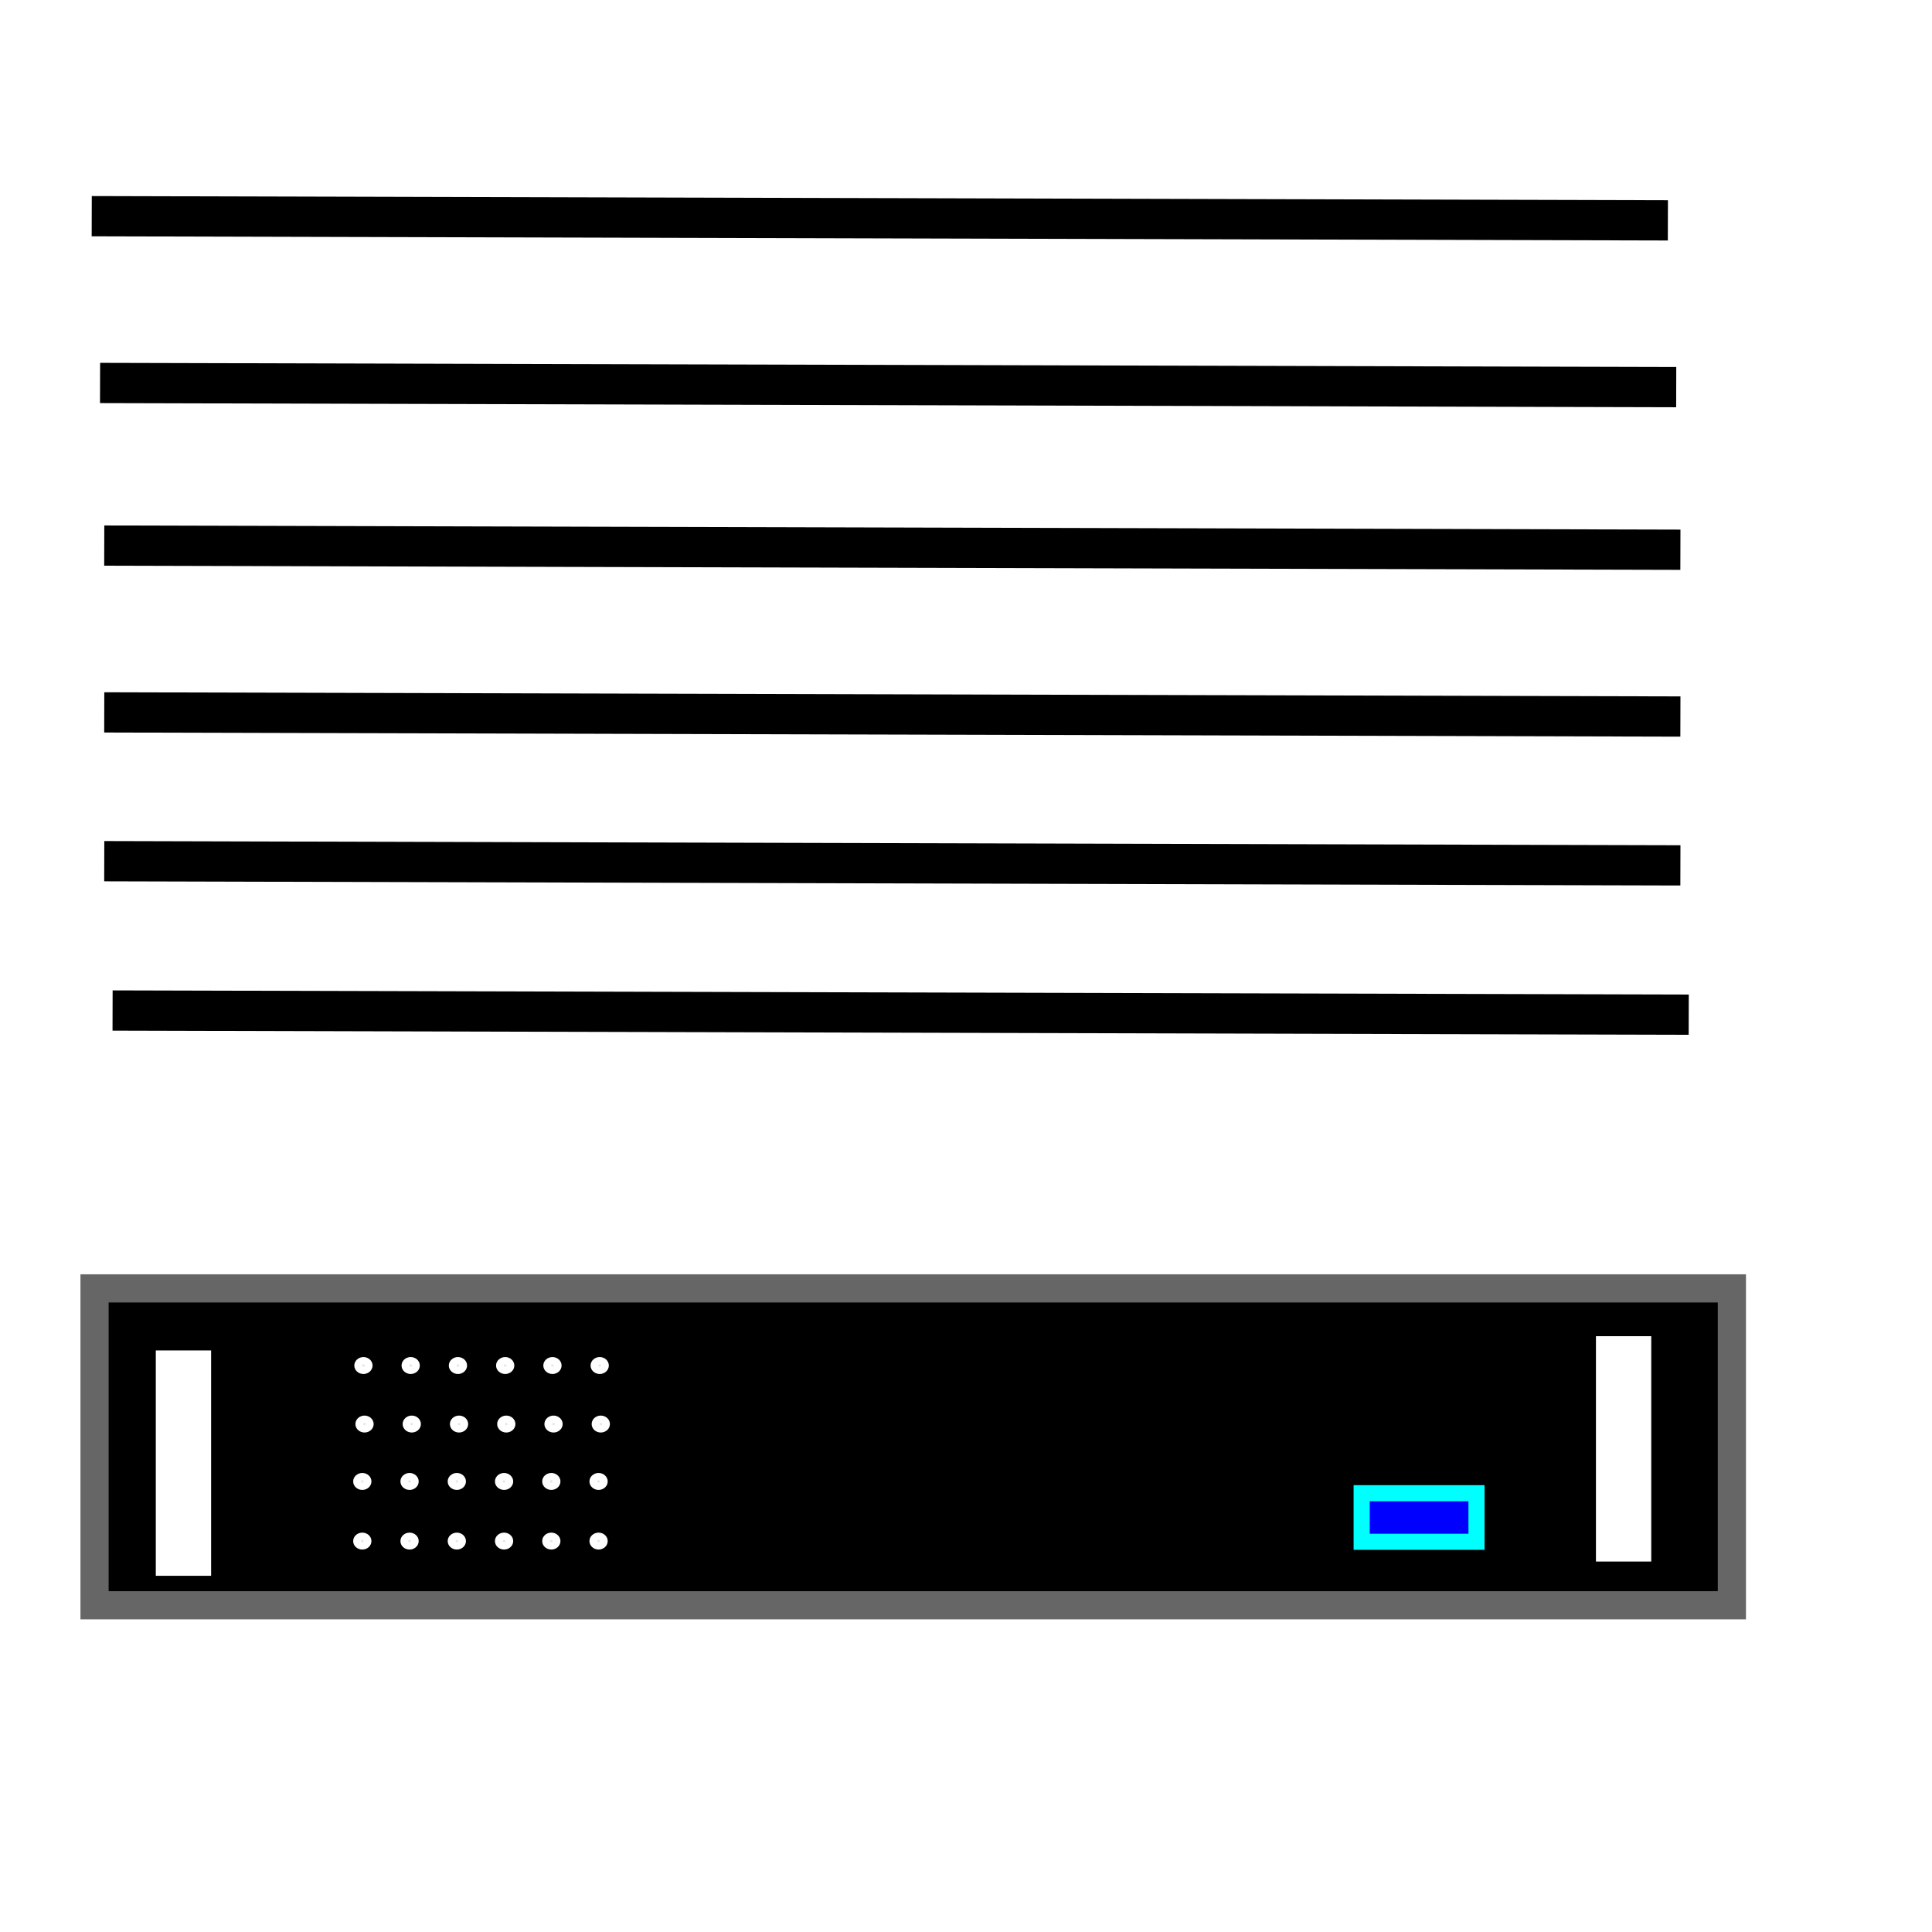 <?xml version="1.0" encoding="UTF-8" standalone="no"?>
<!-- Created with Inkscape (http://www.inkscape.org/) -->

<svg
   xmlns:dc="http://purl.org/dc/elements/1.1/"
   xmlns:cc="http://creativecommons.org/ns#"
   xmlns:rdf="http://www.w3.org/1999/02/22-rdf-syntax-ns#"
   xmlns:svg="http://www.w3.org/2000/svg"
   xmlns="http://www.w3.org/2000/svg"
   xmlns:xlink="http://www.w3.org/1999/xlink"
   xmlns:sodipodi="http://sodipodi.sourceforge.net/DTD/sodipodi-0.dtd"
   xmlns:inkscape="http://www.inkscape.org/namespaces/inkscape"
   width="48px"
   height="48px"
   id="svg3885"
   version="1.1"
   inkscape:version="0.91 r13725"
   sodipodi:docname="server_jobs.svg"
   inkscape:export-filename="/home/rod/wolfgang/hpc/4/orig/gui/server.png"
   inkscape:export-xdpi="90"
   inkscape:export-ydpi="90">
  <defs
     id="defs3887">
    <linearGradient
       inkscape:collect="always"
       id="linearGradient3810">
      <stop
         style="stop-color:#0000ff;stop-opacity:1;"
         offset="0"
         id="stop3812" />
      <stop
         style="stop-color:#0000ff;stop-opacity:0;"
         offset="1"
         id="stop3814" />
    </linearGradient>
    <linearGradient
       inkscape:collect="always"
       xlink:href="#linearGradient3810"
       id="linearGradient3816"
       x1="20.598"
       y1="21.365"
       x2="20.261"
       y2="-5.079"
       gradientUnits="userSpaceOnUse" />
    <linearGradient
       inkscape:collect="always"
       xlink:href="#linearGradient3810-1"
       id="linearGradient3816-7"
       x1="20.598"
       y1="21.365"
       x2="20.261"
       y2="-5.079"
       gradientUnits="userSpaceOnUse" />
    <linearGradient
       inkscape:collect="always"
       id="linearGradient3810-1">
      <stop
         style="stop-color:#0000ff;stop-opacity:1;"
         offset="0"
         id="stop3812-5" />
      <stop
         style="stop-color:#0000ff;stop-opacity:0;"
         offset="1"
         id="stop3814-7" />
    </linearGradient>
    <linearGradient
       gradientTransform="matrix(1,0,0,-1,-0.095,41.68)"
       y2="-5.079"
       x2="20.261"
       y1="21.365"
       x1="20.598"
       gradientUnits="userSpaceOnUse"
       id="linearGradient3833"
       xlink:href="#linearGradient3810-1"
       inkscape:collect="always" />
    <linearGradient
       inkscape:collect="always"
       xlink:href="#linearGradient3810"
       id="linearGradient3943"
       gradientUnits="userSpaceOnUse"
       x1="20.598"
       y1="21.365"
       x2="20.261"
       y2="-5.079" />
    <linearGradient
       inkscape:collect="always"
       xlink:href="#linearGradient3810-1"
       id="linearGradient3945"
       gradientUnits="userSpaceOnUse"
       gradientTransform="matrix(1,0,0,-1,-0.095,41.68)"
       x1="20.598"
       y1="21.365"
       x2="20.261"
       y2="-5.079" />
    <linearGradient
       inkscape:collect="always"
       xlink:href="#linearGradient3810"
       id="linearGradient3951"
       gradientUnits="userSpaceOnUse"
       x1="20.598"
       y1="21.365"
       x2="20.261"
       y2="-5.079" />
    <linearGradient
       inkscape:collect="always"
       xlink:href="#linearGradient3810-1"
       id="linearGradient3953"
       gradientUnits="userSpaceOnUse"
       gradientTransform="matrix(1,0,0,-1,-0.095,41.68)"
       x1="20.598"
       y1="21.365"
       x2="20.261"
       y2="-5.079" />
    <filter
       color-interpolation-filters="sRGB"
       inkscape:collect="always"
       id="filter3903-8-7"
       x="-2.048"
       width="5.097"
       y="-0.236"
       height="1.473">
      <feGaussianBlur
         inkscape:collect="always"
         stdDeviation="0.562"
         id="feGaussianBlur3905-9-8" />
    </filter>
    <filter
       color-interpolation-filters="sRGB"
       inkscape:collect="always"
       id="filter3903-2-5-9"
       x="-2.048"
       width="5.097"
       y="-0.236"
       height="1.473">
      <feGaussianBlur
         inkscape:collect="always"
         stdDeviation="0.562"
         id="feGaussianBlur3905-6-6-8" />
    </filter>
    <filter
       color-interpolation-filters="sRGB"
       inkscape:collect="always"
       id="filter4091-13-5"
       x="-0.952"
       width="2.905"
       y="-0.952"
       height="2.905">
      <feGaussianBlur
         inkscape:collect="always"
         stdDeviation="0.37"
         id="feGaussianBlur4093-2-0" />
    </filter>
    <filter
       color-interpolation-filters="sRGB"
       inkscape:collect="always"
       id="filter4091-4-22-1"
       x="-0.952"
       width="2.905"
       y="-0.952"
       height="2.905">
      <feGaussianBlur
         inkscape:collect="always"
         stdDeviation="0.37"
         id="feGaussianBlur4093-5-79-2" />
    </filter>
    <filter
       color-interpolation-filters="sRGB"
       inkscape:collect="always"
       id="filter4091-4-5-3-3"
       x="-0.952"
       width="2.905"
       y="-0.952"
       height="2.905">
      <feGaussianBlur
         inkscape:collect="always"
         stdDeviation="0.37"
         id="feGaussianBlur4093-5-7-4-8" />
    </filter>
    <filter
       color-interpolation-filters="sRGB"
       inkscape:collect="always"
       id="filter4091-3-2-4"
       x="-0.952"
       width="2.905"
       y="-0.952"
       height="2.905">
      <feGaussianBlur
         inkscape:collect="always"
         stdDeviation="0.37"
         id="feGaussianBlur4093-52-7-0" />
    </filter>
    <filter
       color-interpolation-filters="sRGB"
       inkscape:collect="always"
       id="filter4091-4-2-3-8"
       x="-0.952"
       width="2.905"
       y="-0.952"
       height="2.905">
      <feGaussianBlur
         inkscape:collect="always"
         stdDeviation="0.37"
         id="feGaussianBlur4093-5-8-0-2" />
    </filter>
    <filter
       color-interpolation-filters="sRGB"
       inkscape:collect="always"
       id="filter4091-4-5-0-2-8"
       x="-0.952"
       width="2.905"
       y="-0.952"
       height="2.905">
      <feGaussianBlur
         inkscape:collect="always"
         stdDeviation="0.37"
         id="feGaussianBlur4093-5-7-9-0-4" />
    </filter>
    <filter
       color-interpolation-filters="sRGB"
       inkscape:collect="always"
       id="filter4091-1-1-9"
       x="-0.952"
       width="2.905"
       y="-0.952"
       height="2.905">
      <feGaussianBlur
         inkscape:collect="always"
         stdDeviation="0.37"
         id="feGaussianBlur4093-6-7-9" />
    </filter>
    <filter
       color-interpolation-filters="sRGB"
       inkscape:collect="always"
       id="filter4091-4-7-9-7"
       x="-0.952"
       width="2.905"
       y="-0.952"
       height="2.905">
      <feGaussianBlur
         inkscape:collect="always"
         stdDeviation="0.37"
         id="feGaussianBlur4093-5-6-6-8" />
    </filter>
    <filter
       color-interpolation-filters="sRGB"
       inkscape:collect="always"
       id="filter4091-4-5-2-8-4"
       x="-0.952"
       width="2.905"
       y="-0.952"
       height="2.905">
      <feGaussianBlur
         inkscape:collect="always"
         stdDeviation="0.37"
         id="feGaussianBlur4093-5-7-2-7-2" />
    </filter>
    <filter
       color-interpolation-filters="sRGB"
       inkscape:collect="always"
       id="filter4091-3-5-5-1"
       x="-0.952"
       width="2.905"
       y="-0.952"
       height="2.905">
      <feGaussianBlur
         inkscape:collect="always"
         stdDeviation="0.37"
         id="feGaussianBlur4093-52-0-03-2" />
    </filter>
    <filter
       color-interpolation-filters="sRGB"
       inkscape:collect="always"
       id="filter4091-4-2-0-3-6"
       x="-0.952"
       width="2.905"
       y="-0.952"
       height="2.905">
      <feGaussianBlur
         inkscape:collect="always"
         stdDeviation="0.37"
         id="feGaussianBlur4093-5-8-2-5-2" />
    </filter>
    <filter
       color-interpolation-filters="sRGB"
       inkscape:collect="always"
       id="filter4091-4-5-0-8-1-4"
       x="-0.952"
       width="2.905"
       y="-0.952"
       height="2.905">
      <feGaussianBlur
         inkscape:collect="always"
         stdDeviation="0.37"
         id="feGaussianBlur4093-5-7-9-7-0-7" />
    </filter>
    <filter
       color-interpolation-filters="sRGB"
       inkscape:collect="always"
       id="filter4091-1-3-7-2"
       x="-0.952"
       width="2.905"
       y="-0.952"
       height="2.905">
      <feGaussianBlur
         inkscape:collect="always"
         stdDeviation="0.37"
         id="feGaussianBlur4093-6-3-9-0" />
    </filter>
    <filter
       color-interpolation-filters="sRGB"
       inkscape:collect="always"
       id="filter4091-4-7-1-7-0"
       x="-0.952"
       width="2.905"
       y="-0.952"
       height="2.905">
      <feGaussianBlur
         inkscape:collect="always"
         stdDeviation="0.37"
         id="feGaussianBlur4093-5-6-4-1-1" />
    </filter>
    <filter
       color-interpolation-filters="sRGB"
       inkscape:collect="always"
       id="filter4091-4-5-2-5-2-1"
       x="-0.952"
       width="2.905"
       y="-0.952"
       height="2.905">
      <feGaussianBlur
         inkscape:collect="always"
         stdDeviation="0.37"
         id="feGaussianBlur4093-5-7-2-3-7-1" />
    </filter>
    <filter
       color-interpolation-filters="sRGB"
       inkscape:collect="always"
       id="filter4091-3-5-4-8-0"
       x="-0.952"
       width="2.905"
       y="-0.952"
       height="2.905">
      <feGaussianBlur
         inkscape:collect="always"
         stdDeviation="0.37"
         id="feGaussianBlur4093-52-0-0-5-6" />
    </filter>
    <filter
       color-interpolation-filters="sRGB"
       inkscape:collect="always"
       id="filter4091-4-2-0-8-5-1"
       x="-0.952"
       width="2.905"
       y="-0.952"
       height="2.905">
      <feGaussianBlur
         inkscape:collect="always"
         stdDeviation="0.37"
         id="feGaussianBlur4093-5-8-2-7-3-3" />
    </filter>
    <filter
       color-interpolation-filters="sRGB"
       inkscape:collect="always"
       id="filter4091-4-5-0-8-2-3-1"
       x="-0.952"
       width="2.905"
       y="-0.952"
       height="2.905">
      <feGaussianBlur
         inkscape:collect="always"
         stdDeviation="0.37"
         id="feGaussianBlur4093-5-7-9-7-2-7-7" />
    </filter>
    <filter
       color-interpolation-filters="sRGB"
       inkscape:collect="always"
       id="filter4091-1-3-6-1-1"
       x="-0.952"
       width="2.905"
       y="-0.952"
       height="2.905">
      <feGaussianBlur
         inkscape:collect="always"
         stdDeviation="0.37"
         id="feGaussianBlur4093-6-3-0-4-7" />
    </filter>
    <filter
       color-interpolation-filters="sRGB"
       inkscape:collect="always"
       id="filter4091-4-7-1-1-6-9"
       x="-0.952"
       width="2.905"
       y="-0.952"
       height="2.905">
      <feGaussianBlur
         inkscape:collect="always"
         stdDeviation="0.37"
         id="feGaussianBlur4093-5-6-4-2-3-2" />
    </filter>
    <filter
       color-interpolation-filters="sRGB"
       inkscape:collect="always"
       id="filter4091-4-5-2-5-1-8-1"
       x="-0.952"
       width="2.905"
       y="-0.952"
       height="2.905">
      <feGaussianBlur
         inkscape:collect="always"
         stdDeviation="0.37"
         id="feGaussianBlur4093-5-7-2-3-9-7-8" />
    </filter>
    <filter
       color-interpolation-filters="sRGB"
       inkscape:collect="always"
       id="filter4091-3-5-4-6-6-6"
       x="-0.952"
       width="2.905"
       y="-0.952"
       height="2.905">
      <feGaussianBlur
         inkscape:collect="always"
         stdDeviation="0.37"
         id="feGaussianBlur4093-52-0-0-0-0-1" />
    </filter>
    <filter
       color-interpolation-filters="sRGB"
       inkscape:collect="always"
       id="filter4091-4-2-0-8-8-0-9"
       x="-0.952"
       width="2.905"
       y="-0.952"
       height="2.905">
      <feGaussianBlur
         inkscape:collect="always"
         stdDeviation="0.37"
         id="feGaussianBlur4093-5-8-2-7-5-0-3" />
    </filter>
    <filter
       color-interpolation-filters="sRGB"
       inkscape:collect="always"
       id="filter4091-4-5-0-8-2-6-8-1"
       x="-0.952"
       width="2.905"
       y="-0.952"
       height="2.905">
      <feGaussianBlur
         inkscape:collect="always"
         stdDeviation="0.37"
         id="feGaussianBlur4093-5-7-9-7-2-0-4-3" />
    </filter>
  </defs>
  <sodipodi:namedview
     id="base"
     pagecolor="#ffffff"
     bordercolor="#666666"
     borderopacity="1.0"
     inkscape:pageopacity="0.0"
     inkscape:pageshadow="2"
     inkscape:zoom="9.6530351"
     inkscape:cx="15.404951"
     inkscape:cy="18.381138"
     inkscape:current-layer="layer1"
     showgrid="true"
     inkscape:grid-bbox="true"
     inkscape:document-units="px"
     inkscape:window-width="1920"
     inkscape:window-height="953"
     inkscape:window-x="0"
     inkscape:window-y="49"
     inkscape:window-maximized="1" />
  <g
     id="layer1"
     inkscape:label="Layer 1"
     inkscape:groupmode="layer">
    <rect
       style="fill:#000000;fill-opacity:1;stroke:#666666;stroke-width:0.7;stroke-miterlimit:4;stroke-dasharray:none;stroke-dashoffset:0;stroke-opacity:1"
       id="rect3041-5-5"
       width="40.679"
       height="7.872"
       x="2.349"
       y="32.01" />
    <rect
       style="fill:#0000ff;fill-opacity:1;stroke:#00ffff;stroke-width:0.4;stroke-miterlimit:4;stroke-dasharray:none;stroke-dashoffset:0;stroke-opacity:1"
       id="rect3858-9-4"
       width="2.853"
       height="1.207"
       x="33.83"
       y="37.098" />
    <rect
       style="fill:#e6e6e6;fill-opacity:1;stroke:#ffffff;stroke-width:0.7;stroke-miterlimit:4;stroke-dasharray:none;stroke-dashoffset:0;stroke-opacity:1;filter:url(#filter3903-8-7)"
       id="rect3885-74-7"
       width="0.658"
       height="5.706"
       x="41.584"
       y="9.927"
       transform="matrix(1.012,0,0,0.874,-2.078,24.827)" />
    <rect
       style="fill:#e6e6e6;fill-opacity:1;stroke:#ffffff;stroke-width:0.7;stroke-miterlimit:4;stroke-dasharray:none;stroke-dashoffset:0;stroke-opacity:1;filter:url(#filter3903-2-5-9)"
       id="rect3885-7-6-3"
       width="0.658"
       height="5.706"
       x="41.584"
       y="9.927"
       transform="matrix(1.012,0,0,0.874,-37.858,25.181)" />
    <g
       id="g4254-2-6"
       transform="translate(-4.138,22.816)">
      <circle
         transform="matrix(0.278,0,0,0.258,9.164,7.905)"
         id="path4069-49-1"
         style="fill:#e6e6e6;fill-opacity:1;stroke:#ffffff;stroke-width:0.7;stroke-miterlimit:4;stroke-dasharray:none;stroke-dashoffset:0;stroke-opacity:1;filter:url(#filter4091-13-5)"
         cx="14.401"
         cy="12.423"
         r="0.466" />
      <circle
         transform="matrix(0.278,0,0,0.258,10.338,7.905)"
         id="path4069-4-5-0"
         style="fill:#e6e6e6;fill-opacity:1;stroke:#ffffff;stroke-width:0.7;stroke-miterlimit:4;stroke-dasharray:none;stroke-dashoffset:0;stroke-opacity:1;filter:url(#filter4091-4-22-1)"
         cx="14.401"
         cy="12.423"
         r="0.466" />
      <circle
         transform="matrix(0.278,0,0,0.258,11.512,7.905)"
         id="path4069-4-7-9-0"
         style="fill:#e6e6e6;fill-opacity:1;stroke:#ffffff;stroke-width:0.7;stroke-miterlimit:4;stroke-dasharray:none;stroke-dashoffset:0;stroke-opacity:1;filter:url(#filter4091-4-5-3-3)"
         cx="14.401"
         cy="12.423"
         r="0.466" />
      <circle
         transform="matrix(0.278,0,0,0.258,12.686,7.905)"
         id="path4069-9-3-4"
         style="fill:#e6e6e6;fill-opacity:1;stroke:#ffffff;stroke-width:0.7;stroke-miterlimit:4;stroke-dasharray:none;stroke-dashoffset:0;stroke-opacity:1;filter:url(#filter4091-3-2-4)"
         cx="14.401"
         cy="12.423"
         r="0.466" />
      <circle
         transform="matrix(0.278,0,0,0.258,13.86,7.905)"
         id="path4069-4-2-7-2"
         style="fill:#e6e6e6;fill-opacity:1;stroke:#ffffff;stroke-width:0.7;stroke-miterlimit:4;stroke-dasharray:none;stroke-dashoffset:0;stroke-opacity:1;filter:url(#filter4091-4-2-3-8)"
         cx="14.401"
         cy="12.423"
         r="0.466" />
      <circle
         transform="matrix(0.278,0,0,0.258,15.034,7.905)"
         id="path4069-4-7-2-3-2"
         style="fill:#e6e6e6;fill-opacity:1;stroke:#ffffff;stroke-width:0.7;stroke-miterlimit:4;stroke-dasharray:none;stroke-dashoffset:0;stroke-opacity:1;filter:url(#filter4091-4-5-0-2-8)"
         cx="14.401"
         cy="12.423"
         r="0.466" />
    </g>
    <g
       id="g4262-6-5"
       transform="translate(-4.138,22.816)">
      <circle
         transform="matrix(0.278,0,0,0.258,9.191,9.359)"
         id="path4069-2-9-5"
         style="fill:#e6e6e6;fill-opacity:1;stroke:#ffffff;stroke-width:0.7;stroke-miterlimit:4;stroke-dasharray:none;stroke-dashoffset:0;stroke-opacity:1;filter:url(#filter4091-1-1-9)"
         cx="14.401"
         cy="12.423"
         r="0.466" />
      <circle
         transform="matrix(0.278,0,0,0.258,10.365,9.359)"
         id="path4069-4-9-5-4"
         style="fill:#e6e6e6;fill-opacity:1;stroke:#ffffff;stroke-width:0.7;stroke-miterlimit:4;stroke-dasharray:none;stroke-dashoffset:0;stroke-opacity:1;filter:url(#filter4091-4-7-9-7)"
         cx="14.401"
         cy="12.423"
         r="0.466" />
      <circle
         transform="matrix(0.278,0,0,0.258,11.539,9.359)"
         id="path4069-4-7-6-8-3"
         style="fill:#e6e6e6;fill-opacity:1;stroke:#ffffff;stroke-width:0.7;stroke-miterlimit:4;stroke-dasharray:none;stroke-dashoffset:0;stroke-opacity:1;filter:url(#filter4091-4-5-2-8-4)"
         cx="14.401"
         cy="12.423"
         r="0.466" />
      <circle
         transform="matrix(0.278,0,0,0.258,12.713,9.359)"
         id="path4069-9-6-8-7"
         style="fill:#e6e6e6;fill-opacity:1;stroke:#ffffff;stroke-width:0.7;stroke-miterlimit:4;stroke-dasharray:none;stroke-dashoffset:0;stroke-opacity:1;filter:url(#filter4091-3-5-5-1)"
         cx="14.401"
         cy="12.423"
         r="0.466" />
      <circle
         transform="matrix(0.278,0,0,0.258,13.887,9.359)"
         id="path4069-4-2-6-6-7"
         style="fill:#e6e6e6;fill-opacity:1;stroke:#ffffff;stroke-width:0.7;stroke-miterlimit:4;stroke-dasharray:none;stroke-dashoffset:0;stroke-opacity:1;filter:url(#filter4091-4-2-0-3-6)"
         cx="14.401"
         cy="12.423"
         r="0.466" />
      <circle
         transform="matrix(0.278,0,0,0.258,15.061,9.359)"
         id="path4069-4-7-2-2-3-6"
         style="fill:#e6e6e6;fill-opacity:1;stroke:#ffffff;stroke-width:0.7;stroke-miterlimit:4;stroke-dasharray:none;stroke-dashoffset:0;stroke-opacity:1;filter:url(#filter4091-4-5-0-8-1-4)"
         cx="14.401"
         cy="12.423"
         r="0.466" />
    </g>
    <g
       transform="translate(-4.193,24.242)"
       id="g4262-1-5-6">
      <circle
         transform="matrix(0.278,0,0,0.258,9.191,9.359)"
         id="path4069-2-0-0-1"
         style="fill:#e6e6e6;fill-opacity:1;stroke:#ffffff;stroke-width:0.7;stroke-miterlimit:4;stroke-dasharray:none;stroke-dashoffset:0;stroke-opacity:1;filter:url(#filter4091-1-3-7-2)"
         cx="14.401"
         cy="12.423"
         r="0.466" />
      <circle
         transform="matrix(0.278,0,0,0.258,10.365,9.359)"
         id="path4069-4-9-1-1-3"
         style="fill:#e6e6e6;fill-opacity:1;stroke:#ffffff;stroke-width:0.7;stroke-miterlimit:4;stroke-dasharray:none;stroke-dashoffset:0;stroke-opacity:1;filter:url(#filter4091-4-7-1-7-0)"
         cx="14.401"
         cy="12.423"
         r="0.466" />
      <circle
         transform="matrix(0.278,0,0,0.258,11.539,9.359)"
         id="path4069-4-7-6-1-8-5"
         style="fill:#e6e6e6;fill-opacity:1;stroke:#ffffff;stroke-width:0.7;stroke-miterlimit:4;stroke-dasharray:none;stroke-dashoffset:0;stroke-opacity:1;filter:url(#filter4091-4-5-2-5-2-1)"
         cx="14.401"
         cy="12.423"
         r="0.466" />
      <circle
         transform="matrix(0.278,0,0,0.258,12.713,9.359)"
         id="path4069-9-6-2-3-3"
         style="fill:#e6e6e6;fill-opacity:1;stroke:#ffffff;stroke-width:0.7;stroke-miterlimit:4;stroke-dasharray:none;stroke-dashoffset:0;stroke-opacity:1;filter:url(#filter4091-3-5-4-8-0)"
         cx="14.401"
         cy="12.423"
         r="0.466" />
      <circle
         transform="matrix(0.278,0,0,0.258,13.887,9.359)"
         id="path4069-4-2-6-8-51-7"
         style="fill:#e6e6e6;fill-opacity:1;stroke:#ffffff;stroke-width:0.7;stroke-miterlimit:4;stroke-dasharray:none;stroke-dashoffset:0;stroke-opacity:1;filter:url(#filter4091-4-2-0-8-5-1)"
         cx="14.401"
         cy="12.423"
         r="0.466" />
      <circle
         transform="matrix(0.278,0,0,0.258,15.061,9.359)"
         id="path4069-4-7-2-2-2-8-5"
         style="fill:#e6e6e6;fill-opacity:1;stroke:#ffffff;stroke-width:0.7;stroke-miterlimit:4;stroke-dasharray:none;stroke-dashoffset:0;stroke-opacity:1;filter:url(#filter4091-4-5-0-8-2-3-1)"
         cx="14.401"
         cy="12.423"
         r="0.466" />
    </g>
    <g
       transform="translate(-4.193,25.724)"
       id="g4262-1-8-3-9">
      <circle
         transform="matrix(0.278,0,0,0.258,9.191,9.359)"
         id="path4069-2-0-2-1-8"
         style="fill:#e6e6e6;fill-opacity:1;stroke:#ffffff;stroke-width:0.7;stroke-miterlimit:4;stroke-dasharray:none;stroke-dashoffset:0;stroke-opacity:1;filter:url(#filter4091-1-3-6-1-1)"
         cx="14.401"
         cy="12.423"
         r="0.466" />
      <circle
         transform="matrix(0.278,0,0,0.258,10.365,9.359)"
         id="path4069-4-9-1-2-9-6"
         style="fill:#e6e6e6;fill-opacity:1;stroke:#ffffff;stroke-width:0.7;stroke-miterlimit:4;stroke-dasharray:none;stroke-dashoffset:0;stroke-opacity:1;filter:url(#filter4091-4-7-1-1-6-9)"
         cx="14.401"
         cy="12.423"
         r="0.466" />
      <circle
         transform="matrix(0.278,0,0,0.258,11.539,9.359)"
         id="path4069-4-7-6-1-2-9-4"
         style="fill:#e6e6e6;fill-opacity:1;stroke:#ffffff;stroke-width:0.7;stroke-miterlimit:4;stroke-dasharray:none;stroke-dashoffset:0;stroke-opacity:1;filter:url(#filter4091-4-5-2-5-1-8-1)"
         cx="14.401"
         cy="12.423"
         r="0.466" />
      <circle
         transform="matrix(0.278,0,0,0.258,12.713,9.359)"
         id="path4069-9-6-2-9-0-1"
         style="fill:#e6e6e6;fill-opacity:1;stroke:#ffffff;stroke-width:0.7;stroke-miterlimit:4;stroke-dasharray:none;stroke-dashoffset:0;stroke-opacity:1;filter:url(#filter4091-3-5-4-6-6-6)"
         cx="14.401"
         cy="12.423"
         r="0.466" />
      <circle
         transform="matrix(0.278,0,0,0.258,13.887,9.359)"
         id="path4069-4-2-6-8-5-6-9"
         style="fill:#e6e6e6;fill-opacity:1;stroke:#ffffff;stroke-width:0.7;stroke-miterlimit:4;stroke-dasharray:none;stroke-dashoffset:0;stroke-opacity:1;filter:url(#filter4091-4-2-0-8-8-0-9)"
         cx="14.401"
         cy="12.423"
         r="0.466" />
      <circle
         transform="matrix(0.278,0,0,0.258,15.061,9.359)"
         id="path4069-4-7-2-2-2-7-3-9"
         style="fill:#e6e6e6;fill-opacity:1;stroke:#ffffff;stroke-width:0.7;stroke-miterlimit:4;stroke-dasharray:none;stroke-dashoffset:0;stroke-opacity:1;filter:url(#filter4091-4-5-0-8-2-6-8-1)"
         cx="14.401"
         cy="12.423"
         r="0.466" />
    </g>
    <path
       style="fill:none;fill-rule:evenodd;stroke:#000000;stroke-width:1px;stroke-linecap:butt;stroke-linejoin:miter;stroke-opacity:1"
       d="M 2.797,25.106 41.956,25.209"
       id="path4255"
       inkscape:connector-curvature="0" />
    <path
       style="fill:none;fill-rule:evenodd;stroke:#000000;stroke-width:1px;stroke-linecap:butt;stroke-linejoin:miter;stroke-opacity:1"
       d="M 2.59,21.396 41.749,21.5"
       id="path4255-5"
       inkscape:connector-curvature="0" />
    <path
       style="fill:none;fill-rule:evenodd;stroke:#000000;stroke-width:1px;stroke-linecap:butt;stroke-linejoin:miter;stroke-opacity:1"
       d="M 2.59,17.699 41.749,17.802"
       id="path4255-5-3"
       inkscape:connector-curvature="0" />
    <path
       style="fill:none;fill-rule:evenodd;stroke:#000000;stroke-width:1px;stroke-linecap:butt;stroke-linejoin:miter;stroke-opacity:1"
       d="M 2.59,13.555 41.749,13.658"
       id="path4255-5-3-2"
       inkscape:connector-curvature="0" />
    <path
       style="fill:none;fill-rule:evenodd;stroke:#000000;stroke-width:1px;stroke-linecap:butt;stroke-linejoin:miter;stroke-opacity:1"
       d="M 2.486,9.515 41.645,9.618"
       id="path4255-5-3-2-3"
       inkscape:connector-curvature="0" />
    <path
       style="fill:none;fill-rule:evenodd;stroke:#000000;stroke-width:1px;stroke-linecap:butt;stroke-linejoin:miter;stroke-opacity:1"
       d="m 2.279,5.371 39.159,0.104"
       id="path4255-5-3-2-3-9"
       inkscape:connector-curvature="0" />
  </g>
</svg>
